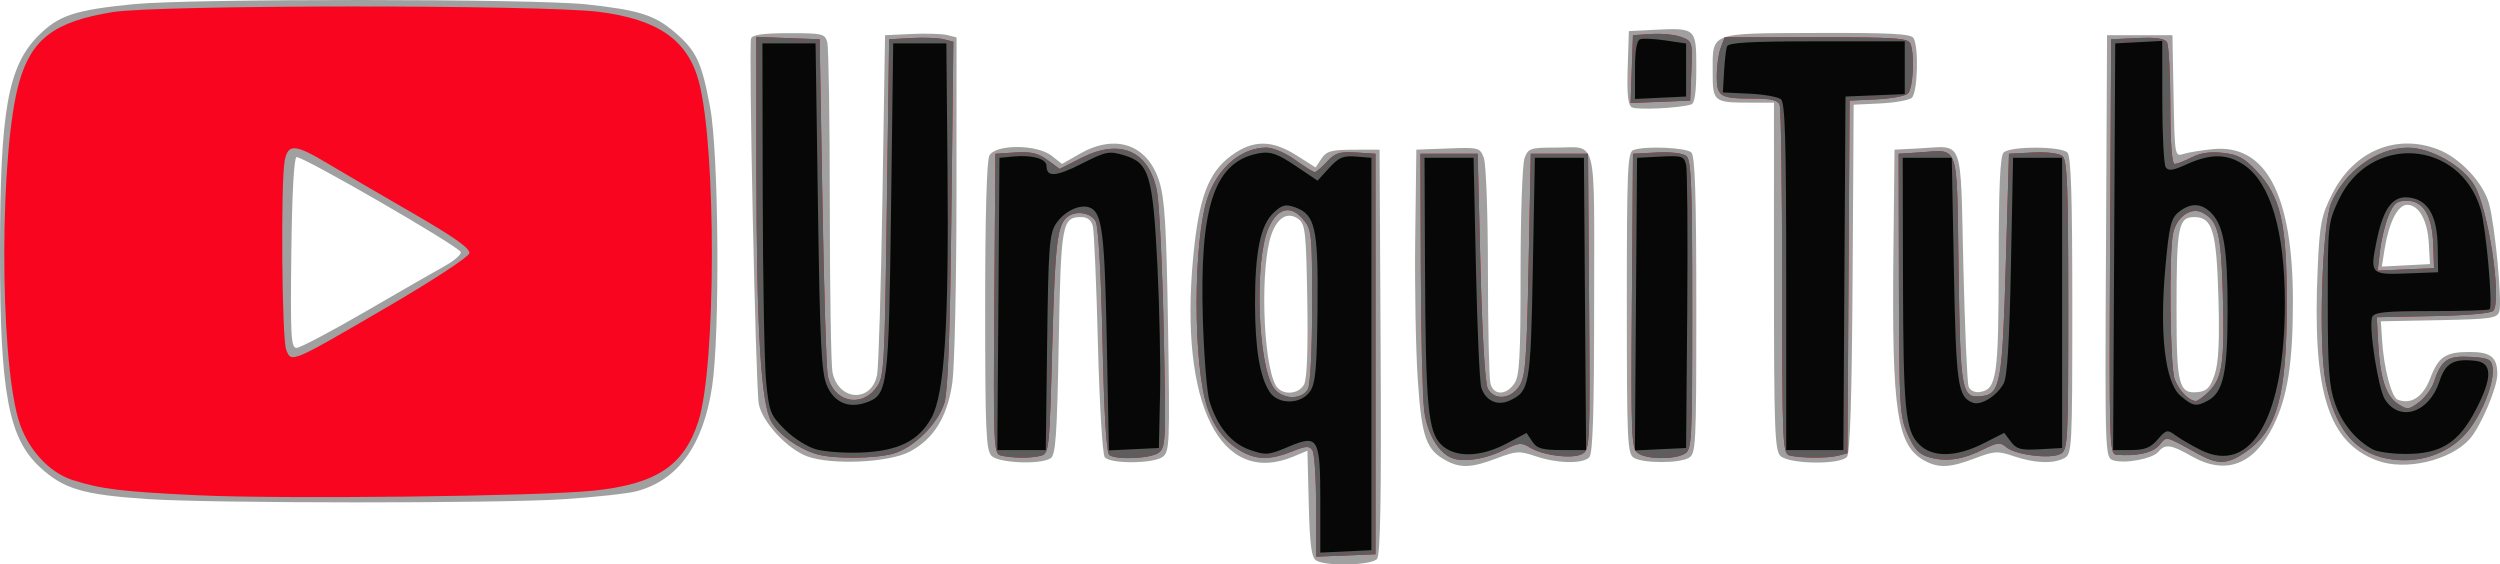<?xml version="1.0" encoding="UTF-8" standalone="no"?>
<!-- Created with Inkscape (http://www.inkscape.org/) -->

<svg
   xmlns:dc="http://purl.org/dc/elements/1.1/"
   xmlns:cc="http://creativecommons.org/ns#"
   xmlns:rdf="http://www.w3.org/1999/02/22-rdf-syntax-ns#"
   xmlns:svg="http://www.w3.org/2000/svg"
   xmlns="http://www.w3.org/2000/svg"
   xmlns:sodipodi="http://sodipodi.sourceforge.net/DTD/sodipodi-0.dtd"
   xmlns:inkscape="http://www.inkscape.org/namespaces/inkscape"
   version="1.1"
   id="svg2"
   width="815.59"
   height="184.151"
   viewBox="0 0 815.59 184.151"
   sodipodi:docname="unquitube-logo.svg"
   inkscape:version="0.92.3 (unknown)">
  <defs
     id="defs6" />
  <sodipodi:namedview
     pagecolor="#ffffff"
     bordercolor="#666666"
     borderopacity="1"
     objecttolerance="10"
     gridtolerance="10"
     guidetolerance="10"
     inkscape:pageopacity="0"
     inkscape:pageshadow="2"
     inkscape:window-width="1366"
     inkscape:window-height="717"
     id="namedview4"
     showgrid="false"
     inkscape:zoom="0.90353463"
     inkscape:cx="343.30522"
     inkscape:cy="35.613296"
     inkscape:window-x="0"
     inkscape:window-y="0"
     inkscape:window-maximized="1"
     inkscape:current-layer="svg2"
     fit-margin-top="0"
     fit-margin-left="0"
     fit-margin-right="0"
     fit-margin-bottom="0" />
  <g
     id="g4542"
     transform="translate(-45.269,-62.512)">
    <path
       style="display:inline;fill:#a0a0a0;stroke-width:1.333"
       d="m 474.667,245.364 c -1.57,-0.99 -2.094,-4.976 -2.437,-18.535 l -0.437,-17.273 -4.52,1.889 c -23.794,9.942 -37.31,-16.935 -32.738,-65.098 1.849,-19.481 4.945,-27.655 12.565,-33.174 7.019,-5.085 13.112,-5.065 21.205,0.067 l 6.16,3.907 1.916,-2.886 c 1.629,-2.454 3.192,-2.889 10.434,-2.907 l 8.518,-0.021 0.346,65.848 c 0.25,47.515 -0.074,66.354 -1.163,67.667 -1.755,2.115 -16.699,2.503 -19.849,0.516 z m -3.965,-57.429 c 0.956,-1.786 1.318,-11.289 1.047,-27.443 -0.376,-22.41 -0.65,-24.883 -2.933,-26.55 -3.391,-2.476 -6.774,-0.532 -8.755,5.03 -3.701,10.395 -2.848,41.329 1.355,49.183 1.806,3.375 7.432,3.242 9.285,-0.22 z M 93.333,225.324 C 72.237,223.907 65.959,222.035 58.211,214.848 48.006,205.381 45.252,190.451 45.269,144.667 c 0.017,-46.131 2.596,-60.609 12.576,-70.573 6.608,-6.598 11.915,-8.346 31.059,-10.229 18.704,-1.84 130.438,-1.788 147.652,0.069 17.082,1.843 22.279,3.48 28.823,9.081 7.078,6.058 8.811,9.737 11.567,24.553 2.828,15.2 3.237,73.971 0.633,91.099 -2.908,19.13 -11.072,30.453 -24.581,34.09 -2.892,0.779 -13.749,1.964 -24.128,2.634 -21.534,1.39 -114.516,1.344 -135.537,-0.067 z M 164.376,164.222 c 11.16,-6.478 22.852,-13.195 25.982,-14.926 3.13,-1.731 5.481,-3.781 5.223,-4.555 -0.632,-1.9 -51.895,-31.524 -53.581,-30.963 -0.824,0.274 -1.47,12.248 -1.691,31.333 C 139.994,172.279 140.2,176 142.018,176 c 1.137,0 11.198,-5.3 22.358,-11.778 z m 353.086,48.759 c -6.939,-3.566 -8.366,-7.485 -9.659,-26.513 C 507.138,176.677 506.761,155.767 506.964,140 l 0.37,-28.667 10.345,-0.39 c 10.074,-0.379 10.38,-0.299 11.667,3.087 0.744,1.958 1.33,18.142 1.34,37.056 0.011,18.469 0.38,34.93 0.822,36.58 1.035,3.861 5.059,3.88 7.751,0.037 1.745,-2.492 2.076,-8.312 2.076,-36.58 0,-18.615 0.58,-35.143 1.3,-37.037 1.21,-3.183 1.896,-3.42 9.891,-3.42 14.1,0 12.809,-5.096 12.809,50.543 0,36.274 -0.414,49.338 -1.6,50.524 -2.185,2.185 -10.429,2.011 -17.435,-0.367 -5.34,-1.813 -6.34,-1.76 -12.728,0.667 -7.999,3.039 -11.624,3.253 -16.109,0.948 z m 156,0 c -9.384,-4.822 -11.061,-15.748 -10.491,-68.314 l 0.362,-33.333 7.944,-0.408 c 14.869,-0.764 13.498,-4.383 14.507,38.27 0.485,20.489 1.258,38.234 1.718,39.432 0.49,1.277 1.994,2.013 3.633,1.776 5.534,-0.799 6.157,-5.009 6.177,-41.804 0.014,-25.214 0.458,-35.172 1.62,-36.333 2.107,-2.107 18.693,-2.107 20.8,0 1.186,1.186 1.6,14.123 1.6,49.953 0,46.441 -0.102,48.408 -2.579,49.733 -3.614,1.934 -9.666,1.718 -16.456,-0.587 -5.34,-1.813 -6.34,-1.76 -12.728,0.667 -7.999,3.039 -11.624,3.253 -16.109,0.948 z m 86.735,-1.663 c -6.669,-3.812 -8.584,-4.065 -10.777,-1.421 -1.897,2.285 -10.908,3.991 -14.709,2.785 -2.717,-0.862 -2.733,-1.317 -2.39,-69.774 l 0.345,-68.906 h 10.667 10.667 l 0.37,19.813 c 0.369,19.79 0.373,19.812 3.333,18.889 1.63,-0.508 5.964,-1.207 9.63,-1.554 17.22,-1.627 25.939,14.999 25.967,49.519 0.016,20.126 -1.732,31.333 -6.343,40.667 -6.362,12.875 -15.644,16.338 -26.76,9.984 z m 7.577,-26.651 c 1.266,-3.807 1.621,-10.867 1.238,-24.667 -0.615,-22.14 -1.95,-26.667 -7.867,-26.667 -5.236,0 -5.811,2.982 -5.811,30.127 0,24.947 0.736,27.694 7.219,26.94 2.697,-0.314 3.834,-1.561 5.222,-5.734 z m 53.059,28.117 c -16.156,-5.997 -21.256,-22.494 -19.444,-62.889 0.645,-14.375 1.146,-16.953 4.667,-24 7.027,-14.067 20.797,-19.908 34.55,-14.656 7.135,2.725 14.696,10.74 16.665,17.666 1.936,6.81 4.348,32.094 3.359,35.211 -0.71,2.238 -2.621,2.514 -19.708,2.847 l -18.922,0.369 0.372,6 c 0.573,9.233 3.074,18.794 5.121,19.579 4.369,1.677 8.279,-0.895 10.6,-6.973 2.71,-7.097 4.971,-8.606 12.885,-8.606 6.873,0 9.026,1.736 9.008,7.267 -0.014,4.437 -5.498,17.245 -9.078,21.204 -6.308,6.975 -20.94,10.371 -30.076,6.98 z m 16.818,-70.709 c -0.406,-7.656 -3.233,-12.742 -7.083,-12.742 -3.069,0 -5.958,5.719 -7.38,14.608 l -0.885,5.536 7.849,-0.405 7.849,-0.405 z m -528.984,69.334 c -6.527,-2.366 -14.742,-11.217 -15.851,-17.077 -1.03,-5.442 -3.371,-117.068 -2.503,-119.332 0.444,-1.158 4.209,-1.667 12.341,-1.667 11.008,0 11.749,0.178 12.506,3 0.442,1.65 0.812,25.575 0.822,53.167 0.011,27.592 0.401,52.082 0.87,54.424 1.895,9.475 12.821,10.066 14.561,0.788 0.489,-2.608 1.272,-28.585 1.738,-57.727 l 0.849,-52.985 8.626,-0.405 c 4.744,-0.222 9.994,-0.061 11.667,0.359 l 3.041,0.763 -0.026,51.641 c -0.015,28.403 -0.622,55.841 -1.351,60.975 -1.583,11.156 -6.092,18.441 -13.956,22.548 -6.83,3.567 -25.365,4.417 -33.333,1.528 z m 60.095,-0.171 c -1.825,-1.825 -2.095,-8.115 -2.095,-48.754 0,-29.613 0.504,-47.601 1.38,-49.238 2.001,-3.739 15.522,-3.684 20.311,0.083 l 3.385,2.662 5.795,-3.313 c 11.646,-6.658 22.09,-3.059 25.9,8.926 1.828,5.75 2.366,14.602 2.894,47.632 0.608,38.029 0.498,40.68 -1.763,42.333 -3.091,2.26 -17.126,2.332 -18.894,0.097 -0.738,-0.933 -1.717,-17.225 -2.225,-37 -0.499,-19.433 -1.244,-36.683 -1.656,-38.333 -0.502,-2.009 -1.749,-3 -3.775,-3 -6.284,0 -6.641,1.986 -7.352,40.919 -0.557,30.503 -0.996,36.724 -2.667,37.778 -3.371,2.127 -16.875,1.571 -19.238,-0.792 z m 209.571,0.655 c -2.155,-1.255 -2.333,-5.105 -2.333,-50.483 0,-43.565 0.239,-49.216 2.109,-49.934 3.725,-1.429 17.304,-0.863 18.958,0.791 1.186,1.186 1.6,14.123 1.6,49.953 0,46.441 -0.102,48.408 -2.579,49.733 -3.287,1.759 -14.698,1.72 -17.754,-0.06 z m 47.762,-0.655 c -1.839,-1.839 -2.095,-9.016 -2.095,-58.667 V 96 h -7.891 c -11.757,0 -12.109,-0.288 -12.109,-9.888 0,-13.24 -1.389,-12.713 33.865,-12.846 23.915,-0.09 30.773,0.266 31.646,1.643 1.807,2.85 1.373,17.917 -0.562,19.523 -0.945,0.784 -5.595,1.608 -10.333,1.83 l -8.616,0.404 -0.348,56.548 c -0.24,39.041 -0.807,57.101 -1.83,58.333 -2.205,2.657 -19,2.417 -21.727,-0.31 z M 577.602,97.5 c -1.238,-0.765 -1.605,-4.356 -1.324,-12.946 l 0.388,-11.887 7.944,-0.408 c 13.985,-0.719 14.056,-0.656 14.056,12.475 0,7.918 -0.504,11.505 -1.667,11.862 -3.981,1.223 -17.836,1.869 -19.398,0.904 z"
       id="path4550"
       inkscape:connector-curvature="0" />
    <path
       style="display:inline;fill:#f9051f;stroke-width:1.333"
       d="m 474.646,227.725 c -0.011,-9.015 -0.552,-17.231 -1.201,-18.256 -1.001,-1.581 -2.015,-1.531 -6.673,0.333 -6.723,2.69 -11.119,2.78 -15.838,0.324 -5.397,-2.808 -9.266,-7.517 -11.637,-14.165 -4.897,-13.726 -4.869,-55.389 0.046,-69.321 3.382,-9.587 11.003,-15.974 19.058,-15.974 2.18,0 6.275,1.745 9.388,4 3.037,2.2 5.908,4 6.38,4 0.472,0 2.279,-1.533 4.015,-3.406 2.675,-2.887 4.122,-3.344 9.486,-3 l 6.329,0.406 V 178 243.333 l -9.667,0.392 -9.667,0.392 -0.02,-16.392 z m -2.693,-38.304 c 0.809,-1.511 1.38,-12.796 1.38,-27.259 0,-23.857 -0.103,-24.799 -3.078,-28.259 -4.05,-4.708 -8.388,-3.464 -11.249,3.225 -4.521,10.566 -3.431,43.954 1.689,51.768 2.591,3.955 9.256,4.265 11.258,0.525 z M 109.333,224.069 C 84.903,222.898 78.287,222.089 69.017,219.14 61.104,216.622 53.996,208.689 51.279,199.343 45.035,177.866 45.164,111.811 51.494,89.444 55.526,75.193 63.024,69.544 82,66.46 96.757,64.061 221.744,64.001 240.667,66.383 c 19.317,2.432 29.005,9.211 32.61,22.818 5.73,21.627 5.613,92.914 -0.182,110.799 -4.693,14.484 -13.8,20.486 -34.277,22.587 -18.157,1.863 -101.596,2.818 -129.485,1.482 z m 62.652,-61.62 c 14.515,-8.463 26.17,-16.11 26.404,-17.325 0.301,-1.565 -4.933,-5.265 -18.652,-13.185 -10.489,-6.056 -22.933,-13.319 -27.653,-16.141 -10.549,-6.307 -12.818,-6.464 -13.918,-0.964 -1.34,6.7 -0.957,58 0.46,61.729 1.68,4.418 1.287,4.584 33.358,-14.113 z m 348.394,49.897 c -5.063,-0.889 -9.417,-7.529 -10.49,-15.998 -0.535,-4.224 -1.029,-24.78 -1.098,-45.68 l -0.125,-38 h 9.333 9.333 l 0.923,36.944 c 0.559,22.353 1.499,38.019 2.38,39.667 2.106,3.935 7.454,3.507 10.291,-0.822 2.014,-3.073 2.417,-8.35 3.031,-39.667 l 0.708,-36.122 h 9.333 9.333 l 0.35,48.278 c 0.34,46.926 0.276,48.317 -2.289,49.69 -3.167,1.695 -12.854,0.472 -17.058,-2.153 -2.632,-1.644 -3.606,-1.567 -8,0.632 -5.609,2.806 -11.543,4.008 -15.958,3.233 z m 154.517,-0.584 c -3.533,-0.976 -5.007,-2.502 -7.237,-7.493 -2.648,-5.928 -2.805,-8.586 -2.896,-48.935 l -0.097,-42.667 6.578,-0.416 c 13.468,-0.853 12.354,-4.139 12.976,38.257 0.591,40.248 0.919,42.012 7.655,41.227 5.971,-0.696 6.666,-4.559 7.768,-43.202 l 1.023,-35.866 7.779,-0.403 c 4.588,-0.238 8.553,0.239 9.667,1.163 1.563,1.297 1.888,9.677 1.888,48.69 0,45.097 -0.11,47.182 -2.559,48.493 -3.262,1.746 -14.741,0.306 -17.648,-2.214 -1.929,-1.672 -2.851,-1.59 -7.333,0.654 -6.754,3.38 -12.135,4.211 -17.564,2.713 z m 87.77,-1.008 c -11.329,-6.253 -10.399,-6.035 -12.961,-3.032 -2.181,2.555 -7.293,3.697 -14.051,3.139 -2.21,-0.183 -2.326,-4.102 -2,-67.861 l 0.346,-67.667 8.545,-0.402 c 5.934,-0.279 8.882,0.128 9.646,1.333 0.606,0.955 1.11,10.286 1.121,20.736 C 753.326,109.364 753.822,116 754.733,116 c 0.77,0 3.269,-0.967 5.554,-2.148 2.82,-1.458 6.102,-1.929 10.217,-1.465 4.907,0.553 7.011,1.7 11.036,6.015 7.777,8.337 9.728,16.785 9.763,42.265 0.043,31.209 -3.073,42.361 -13.866,49.635 -5.495,3.703 -8.702,3.801 -14.771,0.452 z m 3.306,-20.605 c 4.337,-4.337 5.08,-9.642 4.457,-31.815 -0.553,-19.653 -1.564,-23.73 -6.549,-26.398 -3.81,-2.039 -8.598,1.323 -9.695,6.807 -1.386,6.931 -0.97,43.431 0.542,47.504 1.371,3.693 4.686,7.087 6.922,7.087 0.627,0 2.572,-1.433 4.323,-3.184 z m 57.911,21.955 c -10.658,-2.111 -16.96,-10.038 -19.913,-25.048 -2.415,-12.275 -1.168,-51.394 1.862,-58.39 4.499,-10.388 14.922,-17.909 24.906,-17.971 7.535,-0.047 18.094,5.964 21.843,12.433 4.445,7.67 8.828,36.434 6.199,40.687 -0.549,0.888 -8.018,1.581 -19.502,1.811 L 820.667,166 l 0.406,8 c 0.587,11.551 2.523,17.674 6.389,20.207 3.163,2.072 3.565,2.046 6.948,-0.462 1.975,-1.464 4.191,-4.464 4.926,-6.667 2.397,-7.192 4.415,-8.575 11.88,-8.14 5.9,0.344 6.841,0.791 7.215,3.427 0.701,4.938 -3.515,15.532 -8.496,21.352 -6.069,7.091 -16.174,10.344 -26.05,8.388 z m 15.196,-69.697 C 838.759,132.843 835.857,128 830.445,128 c -3.237,0 -4.263,0.834 -5.927,4.817 -1.107,2.649 -2.363,7.779 -2.792,11.399 l -0.78,6.582 9.193,-0.399 L 839.333,150 Z m -527.394,68.265 c -6.014,-1.811 -12.204,-6.236 -14.733,-10.533 -3.43,-5.827 -4.868,-29.783 -4.914,-81.862 l -0.039,-43.723 10.333,0.389 10.333,0.389 0.9,52.589 c 0.495,28.924 1.273,54.579 1.729,57.01 1.605,8.555 10.742,10.909 15.824,4.077 2.605,-3.502 2.752,-6 3.467,-58.667 l 0.747,-55.009 7.262,-0.412 c 3.994,-0.227 8.707,-0.049 10.474,0.394 l 3.212,0.806 -0.634,56.273 c -0.444,39.401 -1.129,57.863 -2.287,61.576 -2.149,6.893 -10.023,14.683 -16.724,16.543 -6.085,1.689 -19.584,1.776 -24.951,0.16 z m 59.965,0.405 c -2.198,-0.573 -2.327,-3.764 -2,-49.512 l 0.35,-48.899 6.561,-0.416 c 5.084,-0.322 7.443,0.236 10.476,2.479 l 3.915,2.895 7.213,-3.65 c 12.548,-6.349 21.802,-2.309 24.515,10.702 0.763,3.661 1.761,23.999 2.218,45.196 0.785,36.418 0.695,38.638 -1.622,40.333 -2.596,1.899 -13.598,2.428 -16.079,0.773 -0.977,-0.651 -1.731,-13.133 -2.249,-37.244 -0.479,-22.266 -1.345,-37.32 -2.244,-39 -1.453,-2.715 -6.015,-3.6 -8.838,-1.716 -3.677,2.455 -4.387,8.071 -5.302,41.944 -0.933,34.546 -1.033,35.514 -3.761,36.247 -3.166,0.85 -9.634,0.784 -13.153,-0.133 z m 207.919,-0.744 c -2.082,-1.526 -2.244,-5.725 -1.922,-49.667 l 0.352,-48 7.779,-0.403 c 4.588,-0.238 8.553,0.239 9.667,1.163 1.563,1.297 1.888,9.677 1.888,48.69 0,45.225 -0.104,47.179 -2.579,48.503 -3.552,1.901 -12.429,1.734 -15.185,-0.286 z m 49.431,0.748 c -2.175,-0.568 -2.333,-4.388 -2.333,-56.403 0,-30.686 -0.364,-56.742 -0.809,-57.902 -0.61,-1.588 -2.722,-2.109 -8.558,-2.109 -11.005,0 -11.966,-0.594 -11.966,-7.389 0,-3.174 0.585,-7.31 1.3,-9.191 l 1.3,-3.42 h 29.89 c 26.026,0 29.995,0.273 30.7,2.109 1.467,3.823 0.853,14.862 -0.908,16.323 -0.945,0.784 -5.595,1.608 -10.333,1.83 l -8.616,0.404 -0.347,57.515 -0.347,57.515 -2.986,0.8 c -3.344,0.896 -12.42,0.849 -15.986,-0.082 z m -51.388,-126.021 0.388,-11.06 6.081,-0.396 c 3.345,-0.218 7.721,0.227 9.725,0.989 3.564,1.355 3.635,1.599 3.252,11.063 l -0.392,9.677 -9.722,0.393 -9.722,0.393 z"
       id="path4548"
       inkscape:connector-curvature="0" />
    <path
       style="display:inline;fill:#5d5d5d;stroke-width:1.333"
       d="m 474.646,227.725 c -0.011,-9.015 -0.552,-17.231 -1.201,-18.256 -1.001,-1.581 -2.015,-1.531 -6.673,0.333 -6.723,2.69 -11.119,2.78 -15.838,0.324 -5.397,-2.808 -9.266,-7.517 -11.637,-14.165 -4.897,-13.726 -4.869,-55.389 0.046,-69.321 3.382,-9.587 11.003,-15.974 19.058,-15.974 2.18,0 6.275,1.745 9.388,4 3.037,2.2 5.908,4 6.38,4 0.472,0 2.279,-1.533 4.015,-3.406 2.675,-2.887 4.122,-3.344 9.486,-3 l 6.329,0.406 V 178 243.333 l -9.667,0.392 -9.667,0.392 -0.02,-16.392 z m -2.693,-38.304 c 0.809,-1.511 1.38,-12.796 1.38,-27.259 0,-23.857 -0.103,-24.799 -3.078,-28.259 -4.05,-4.708 -8.388,-3.464 -11.249,3.225 -4.521,10.566 -3.431,43.954 1.689,51.768 2.591,3.955 9.256,4.265 11.258,0.525 z m 48.426,22.924 c -5.063,-0.889 -9.417,-7.529 -10.49,-15.998 -0.535,-4.224 -1.029,-24.78 -1.098,-45.68 l -0.125,-38 h 9.333 9.333 l 0.923,36.944 c 0.559,22.353 1.499,38.019 2.38,39.667 2.106,3.935 7.454,3.507 10.291,-0.822 2.014,-3.073 2.417,-8.35 3.031,-39.667 l 0.708,-36.122 h 9.333 9.333 l 0.35,48.278 c 0.34,46.926 0.276,48.317 -2.289,49.69 -3.167,1.695 -12.854,0.472 -17.058,-2.153 -2.632,-1.644 -3.606,-1.567 -8,0.632 -5.609,2.806 -11.543,4.008 -15.958,3.233 z m 154.517,-0.584 c -3.533,-0.976 -5.007,-2.502 -7.237,-7.493 -2.648,-5.928 -2.805,-8.586 -2.896,-48.935 l -0.097,-42.667 6.578,-0.416 c 13.468,-0.853 12.354,-4.139 12.976,38.257 0.591,40.248 0.919,42.012 7.655,41.227 5.971,-0.696 6.666,-4.559 7.768,-43.202 l 1.023,-35.866 7.779,-0.403 c 4.588,-0.238 8.553,0.239 9.667,1.163 1.563,1.297 1.888,9.677 1.888,48.69 0,45.097 -0.11,47.182 -2.559,48.493 -3.262,1.746 -14.741,0.306 -17.648,-2.214 -1.929,-1.672 -2.851,-1.59 -7.333,0.654 -6.754,3.38 -12.135,4.211 -17.564,2.713 z m 87.77,-1.008 c -11.329,-6.253 -10.399,-6.035 -12.961,-3.032 -2.181,2.555 -7.293,3.697 -14.051,3.139 -2.21,-0.183 -2.326,-4.102 -2,-67.861 l 0.346,-67.667 8.545,-0.402 c 5.934,-0.279 8.882,0.128 9.646,1.333 0.606,0.955 1.11,10.286 1.121,20.736 C 753.326,109.364 753.822,116 754.733,116 c 0.77,0 3.269,-0.967 5.554,-2.148 2.82,-1.458 6.102,-1.929 10.217,-1.465 4.907,0.553 7.011,1.7 11.036,6.015 7.777,8.337 9.728,16.785 9.763,42.265 0.043,31.209 -3.073,42.361 -13.866,49.635 -5.495,3.703 -8.702,3.801 -14.771,0.452 z m 3.306,-20.605 c 4.337,-4.337 5.08,-9.642 4.457,-31.815 -0.553,-19.653 -1.564,-23.73 -6.549,-26.398 -3.81,-2.039 -8.598,1.323 -9.695,6.807 -1.386,6.931 -0.97,43.431 0.542,47.504 1.371,3.693 4.686,7.087 6.922,7.087 0.627,0 2.572,-1.433 4.323,-3.184 z m 57.911,21.955 c -10.658,-2.111 -16.96,-10.038 -19.913,-25.048 -2.415,-12.275 -1.168,-51.394 1.862,-58.39 4.499,-10.388 14.922,-17.909 24.906,-17.971 7.535,-0.047 18.094,5.964 21.843,12.433 4.445,7.67 8.828,36.434 6.199,40.687 -0.549,0.888 -8.018,1.581 -19.502,1.811 L 820.667,166 l 0.406,8 c 0.587,11.551 2.523,17.674 6.389,20.207 3.163,2.072 3.565,2.046 6.948,-0.462 1.975,-1.464 4.191,-4.464 4.926,-6.667 2.397,-7.192 4.415,-8.575 11.88,-8.14 5.9,0.344 6.841,0.791 7.215,3.427 0.701,4.938 -3.515,15.532 -8.496,21.352 -6.069,7.091 -16.174,10.344 -26.05,8.388 z m 15.196,-69.697 C 838.759,132.843 835.857,128 830.445,128 c -3.237,0 -4.263,0.834 -5.927,4.817 -1.107,2.649 -2.363,7.779 -2.792,11.399 l -0.78,6.582 9.193,-0.399 L 839.333,150 Z m -527.394,68.265 c -6.014,-1.811 -12.204,-6.236 -14.733,-10.533 -3.43,-5.827 -4.868,-29.783 -4.914,-81.862 l -0.039,-43.723 10.333,0.389 10.333,0.389 0.9,52.589 c 0.495,28.924 1.273,54.579 1.729,57.01 1.605,8.555 10.742,10.909 15.824,4.077 2.605,-3.502 2.752,-6 3.467,-58.667 l 0.747,-55.009 7.262,-0.412 c 3.994,-0.227 8.707,-0.049 10.474,0.394 l 3.212,0.806 -0.634,56.273 c -0.444,39.401 -1.129,57.863 -2.287,61.576 -2.149,6.893 -10.023,14.683 -16.724,16.543 -6.085,1.689 -19.584,1.776 -24.951,0.16 z m 59.965,0.405 c -2.198,-0.573 -2.327,-3.764 -2,-49.512 l 0.35,-48.899 6.561,-0.416 c 5.084,-0.322 7.443,0.236 10.476,2.479 l 3.915,2.895 7.213,-3.65 c 12.548,-6.349 21.802,-2.309 24.515,10.702 0.763,3.661 1.761,23.999 2.218,45.196 0.785,36.418 0.695,38.638 -1.622,40.333 -2.596,1.899 -13.598,2.428 -16.079,0.773 -0.977,-0.651 -1.731,-13.133 -2.249,-37.244 -0.479,-22.266 -1.345,-37.32 -2.244,-39 -1.453,-2.715 -6.015,-3.6 -8.838,-1.716 -3.677,2.455 -4.387,8.071 -5.302,41.944 -0.933,34.546 -1.033,35.514 -3.761,36.247 -3.166,0.85 -9.634,0.784 -13.153,-0.133 z m 207.919,-0.744 c -2.082,-1.526 -2.244,-5.725 -1.922,-49.667 l 0.352,-48 7.779,-0.403 c 4.588,-0.238 8.553,0.239 9.667,1.163 1.563,1.297 1.888,9.677 1.888,48.69 0,45.225 -0.104,47.179 -2.579,48.503 -3.552,1.901 -12.429,1.734 -15.185,-0.286 z m 49.431,0.748 c -2.175,-0.568 -2.333,-4.388 -2.333,-56.403 0,-30.686 -0.364,-56.742 -0.809,-57.902 -0.61,-1.588 -2.722,-2.109 -8.558,-2.109 -11.005,0 -11.966,-0.594 -11.966,-7.389 0,-3.174 0.585,-7.31 1.3,-9.191 l 1.3,-3.42 h 29.89 c 26.026,0 29.995,0.273 30.7,2.109 1.467,3.823 0.853,14.862 -0.908,16.323 -0.945,0.784 -5.595,1.608 -10.333,1.83 l -8.616,0.404 -0.347,57.515 -0.347,57.515 -2.986,0.8 c -3.344,0.896 -12.42,0.849 -15.986,-0.082 z m -51.388,-126.021 0.388,-11.06 6.081,-0.396 c 3.345,-0.218 7.721,0.227 9.725,0.989 3.564,1.355 3.635,1.599 3.252,11.063 l -0.392,9.677 -9.722,0.393 -9.722,0.393 z"
       id="path4546"
       inkscape:connector-curvature="0" />
    <path
       style="display:inline;fill:#070707;stroke-width:1.333"
       d="m 476,226.318 c 0,-21.104 -0.62,-22.184 -10.37,-18.064 -6.563,2.773 -7.41,2.842 -12.622,1.026 -6.055,-2.11 -10.589,-7.557 -13.142,-15.79 -0.822,-2.653 -1.798,-14.529 -2.168,-26.391 -1.178,-37.755 3.79,-52.228 18.76,-54.657 3.351,-0.544 5.756,0.33 11.445,4.159 l 7.203,4.847 3.779,-4.138 c 3.152,-3.451 4.61,-4.069 8.781,-3.724 L 492.667,114 v 64 64 l -8.333,0.397 -8.333,0.397 z m -3.268,-36.231 c 1.72,-2.625 2.171,-7.786 2.36,-27 0.258,-26.266 -0.721,-30.622 -7.409,-32.974 -3.027,-1.065 -4.199,-0.761 -6.921,1.797 -4.303,4.043 -6.103,12.897 -6.063,29.822 0.035,14.496 1.565,23.733 4.739,28.601 2.808,4.307 10.402,4.166 13.293,-0.246 z m 290.601,19.287 c -2.933,-1.446 -6.646,-3.595 -8.249,-4.776 -2.753,-2.027 -3.083,-1.954 -5.907,1.294 -2.354,2.708 -4.22,3.44 -8.763,3.44 h -5.772 L 734.988,143 l 0.346,-66.333 7.667,-0.4 7.667,-0.4 0.02,19.733 c 0.011,10.853 0.507,20.5 1.102,21.438 0.852,1.343 2.334,1.137 6.98,-0.971 7.713,-3.499 13.154,-3.422 18.603,0.266 8.622,5.836 13.295,21.638 13.295,44.958 0,37.178 -10.825,56.222 -27.333,48.083 z m 2.201,-16.149 c 5.051,-2.703 6.467,-9.175 6.459,-29.517 -0.008,-20.272 -1.263,-27.647 -5.412,-31.796 -3.213,-3.213 -6.748,-3.284 -10.542,-0.212 -2.528,2.047 -3.117,4.491 -4.35,18.042 -1.968,21.637 -0.096,37.563 4.922,41.879 3.999,3.44 5.117,3.641 8.924,1.603 z m -454.041,15.875 c -2.845,-0.796 -7.439,-3.713 -10.208,-6.482 -4.681,-4.681 -5.106,-5.768 -6.062,-15.493 -0.565,-5.752 -1.072,-32.959 -1.126,-60.459 L 294,76.667 h 8.667 8.667 L 312.114,130 c 0.654,44.691 1.126,54.136 2.912,58.286 2.39,5.553 7.057,7.57 12.825,5.541 7.077,-2.489 7.35,-4.612 8.113,-63.161 l 0.703,-54 h 8.667 8.667 l 0.378,40.667 c 0.478,51.428 -0.974,73.842 -5.28,81.56 -4.188,7.504 -10.798,10.752 -22.917,11.258 -5.233,0.219 -11.842,-0.254 -14.687,-1.05 z m 203.906,-1.581 c -4.265,-4.265 -5.034,-12.692 -5.236,-57.324 L 510,114 h 8 8 l 0.771,36 c 0.424,19.8 1.215,37.351 1.757,39.001 1.391,4.235 5.234,6.02 9.134,4.243 6.648,-3.029 6.959,-4.783 7.671,-43.245 l 0.667,-36 h 8 8 l 0.35,47.667 0.35,47.667 h -7.854 c -6.494,0 -8.175,-0.484 -9.709,-2.793 l -1.854,-2.793 -6.507,3.46 c -8.585,4.565 -17.002,4.688 -21.377,0.313 z m 155.981,-0.019 c -4.559,-4.559 -5.192,-11.119 -5.291,-54.834 l -0.088,-38.667 h 8 8 l 0.693,36.667 c 0.707,37.381 1.268,41.343 6.124,43.207 2.695,1.034 7.804,-2.104 10.104,-6.207 1.181,-2.106 1.89,-13.527 2.38,-38.333 l 0.698,-35.333 h 8 8 v 47.333 47.333 l -7.268,0.412 c -6.168,0.35 -7.597,-0.024 -9.442,-2.47 l -2.174,-2.882 -6.847,3.47 c -8.899,4.509 -16.572,4.621 -20.89,0.304 z m 147.954,1.614 c -5.616,-3.099 -10.017,-8.465 -12.298,-14.996 -1.957,-5.604 -2.369,-11.308 -2.369,-32.785 0,-25.369 0.086,-26.184 3.548,-33.569 10.182,-21.721 39.48,-19.841 46.315,2.973 1.748,5.833 4.063,31.559 2.942,32.681 -0.321,0.321 -8.902,0.583 -19.069,0.583 -15.107,0 -18.625,0.361 -19.245,1.977 -1.203,3.135 1.976,23.52 4.196,26.908 4.895,7.47 14.463,4.234 17.775,-6.011 1.918,-5.933 4.604,-7.457 11.71,-6.645 5.537,0.633 5.597,5.408 0.2,15.834 -5.658,10.93 -11.422,14.568 -23.039,14.541 -4.4,-0.011 -9.2,-0.681 -10.667,-1.49 z m 21.2,-66.196 c -0.162,-10.185 -3.265,-15.366 -9.583,-15.997 -5.186,-0.518 -8.199,3.63 -10.363,14.271 -2.182,10.73 -1.949,10.978 9.909,10.527 l 10.17,-0.386 z M 370.983,161.667 371.333,114 l 4.518,-0.432 c 6.108,-0.583 10.816,0.742 10.816,3.045 0,3.775 3.041,3.595 11.455,-0.675 8.035,-4.078 8.914,-4.25 13.996,-2.727 8.05,2.412 9.261,6.481 10.745,36.096 0.68,13.581 1.065,32.493 0.854,42.026 l -0.383,17.333 -8.147,0.392 -8.147,0.392 -0.698,-35.725 c -0.694,-35.521 -1.519,-41.946 -5.584,-43.506 -3.219,-1.235 -8.341,1.24 -11.021,5.326 -2.129,3.247 -2.454,7.662 -2.851,38.726 l -0.448,35.061 h -7.902 -7.902 z m 208,0.064 0.35,-47.731 7.625,-0.399 c 7.006,-0.366 7.686,-0.15 8.372,2.667 0.411,1.686 0.58,23.165 0.375,47.732 l -0.372,44.667 -8.35,0.397 -8.35,0.397 0.35,-47.731 z m 49.017,-8.901 c 0,-44.473 -0.366,-56.807 -1.718,-57.929 -0.945,-0.784 -5.595,-1.608 -10.333,-1.83 l -8.616,-0.404 0.381,-6.667 c 0.209,-3.667 0.64,-7.417 0.958,-8.333 0.438,-1.264 7.516,-1.667 29.286,-1.667 h 28.709 v 8.608 8.608 l -9.667,0.392 -9.667,0.392 -0.347,57.667 -0.347,57.667 h -9.319 -9.319 z M 578.667,85.355 c 0,-6.343 0.547,-9.635 1.667,-10.037 0.917,-0.329 4.667,-0.153 8.333,0.392 l 6.667,0.99 v 8.65 8.65 l -8.333,0.397 -8.333,0.397 z"
       id="path4544"
       inkscape:connector-curvature="0" />
  </g>
</svg>
